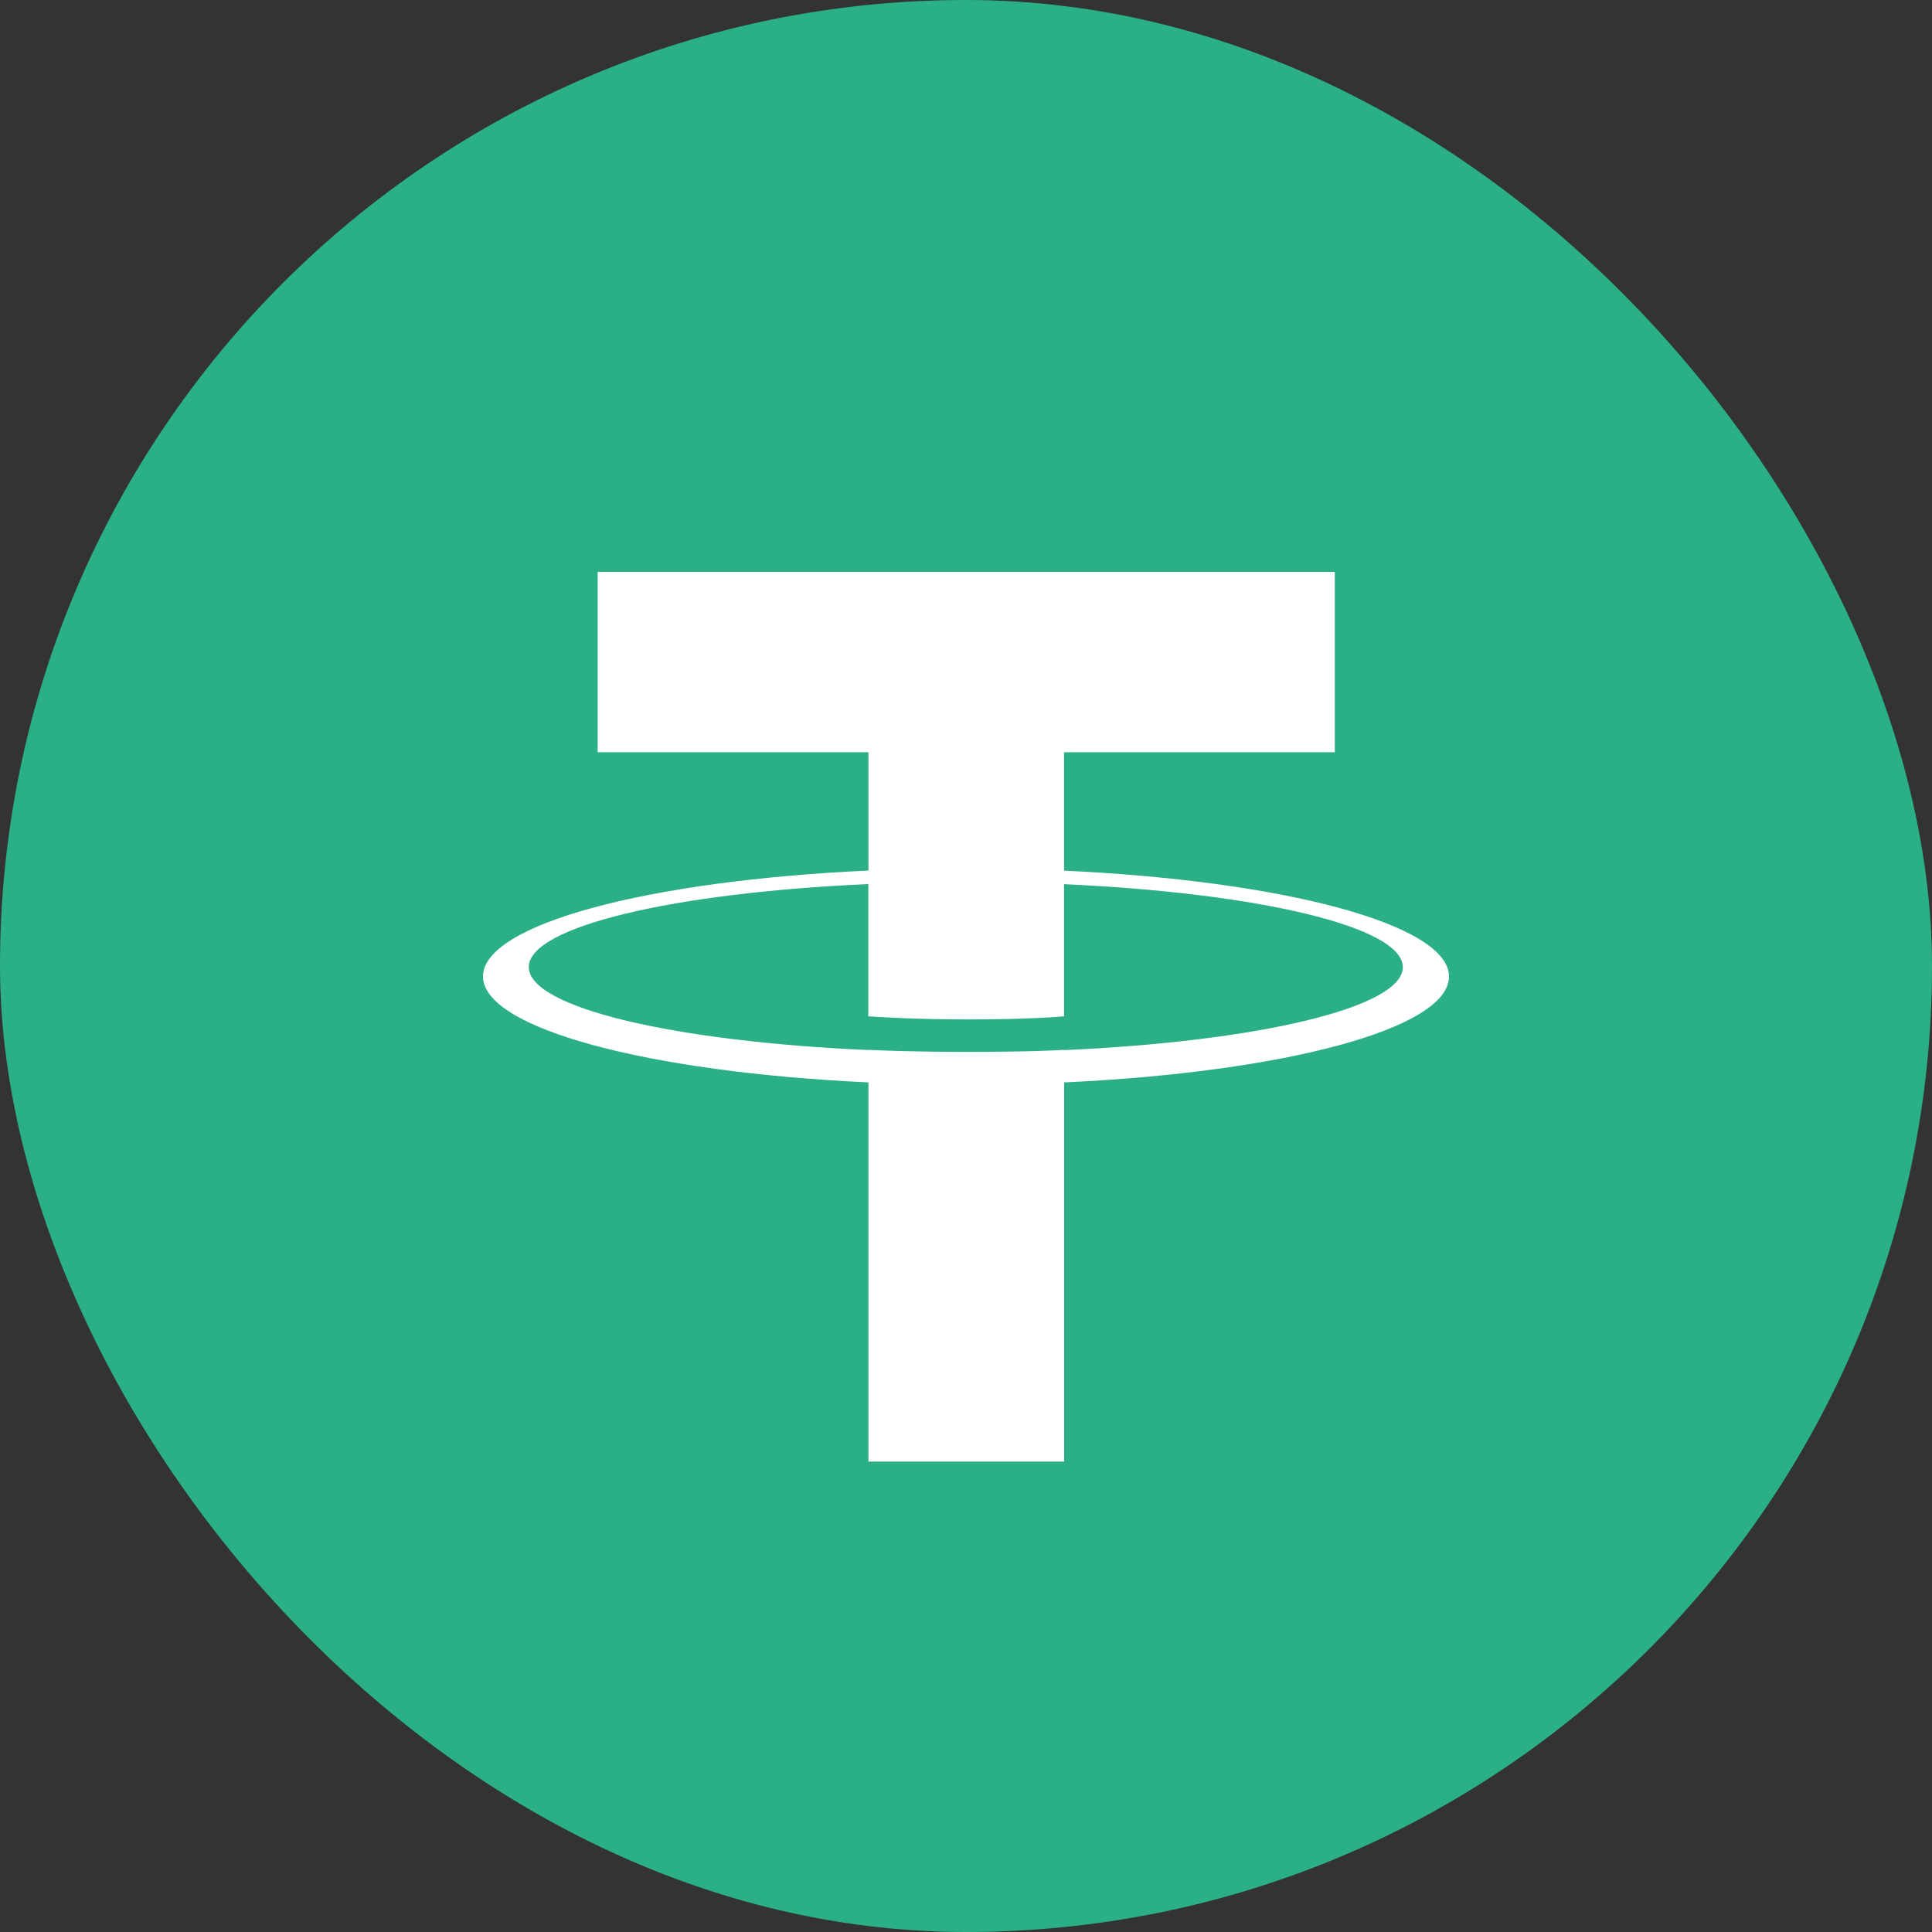<svg xmlns="http://www.w3.org/2000/svg" width="20" height="20" viewBox="0 0 20 20" fill="none">
    <rect x="0" y="0" width="20" height="20" fill="#333333" stroke="none"/>
    <rect width="20" height="20" rx="10" fill="#2AAF86"/>
    <path d="M11.015 10.87V10.868C10.958 10.872 10.664 10.889 10.009 10.889C9.486 10.889 9.119 10.875 8.989 10.868V10.87C6.976 10.781 5.474 10.431 5.474 10.011C5.474 9.592 6.977 9.241 8.989 9.152V10.521C9.12 10.53 9.498 10.553 10.019 10.553C10.644 10.553 10.957 10.526 11.015 10.521V9.153C13.024 9.244 14.522 9.593 14.522 10.012C14.522 10.431 13.023 10.781 11.015 10.871M11.015 9.012V7.787H13.818V5.92H6.187V7.787H8.99V9.012C6.712 9.116 5 9.567 5 10.108C5 10.648 6.713 11.099 8.99 11.205V15.13H11.016V11.205C13.29 11.1 15 10.65 15 10.109C15 9.57 13.29 9.118 11.016 9.013"
          fill="white"/>
</svg>